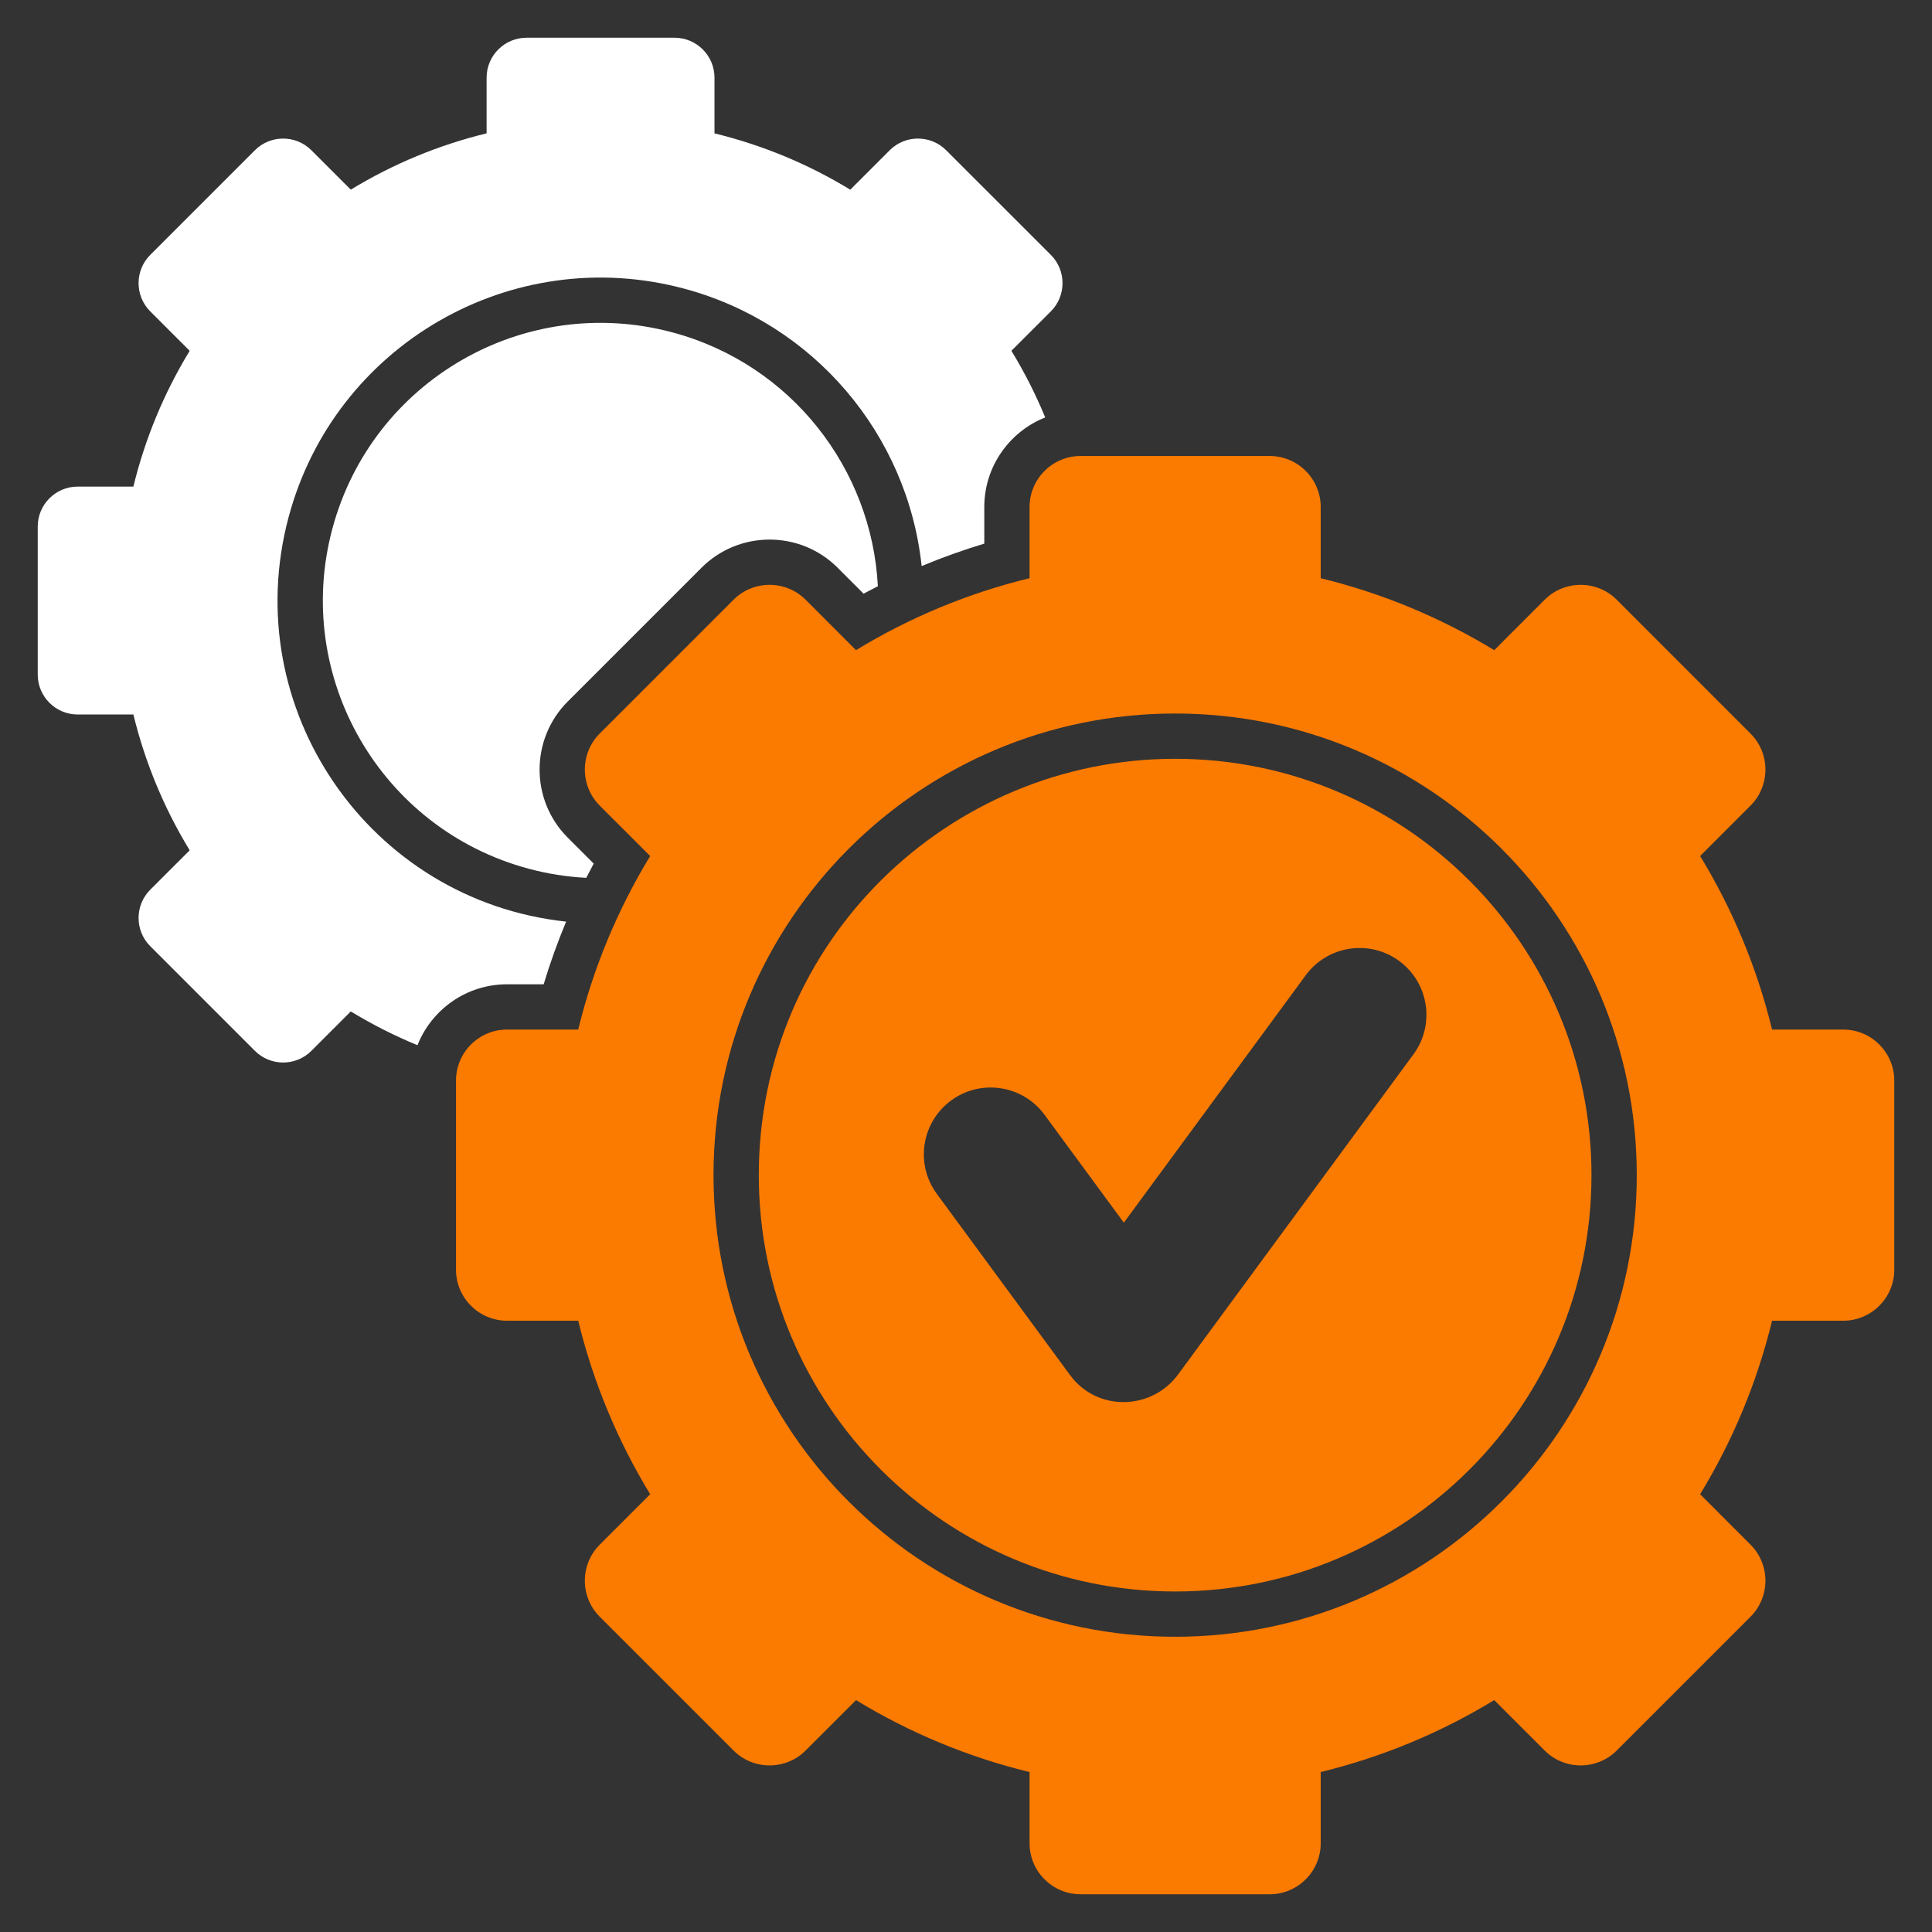 <svg width="60" height="60" viewBox="0 0 60 60" fill="none" xmlns="http://www.w3.org/2000/svg">
<rect x="0" y="0" width="60" height="60" fill="#333333" stroke="none"/>
<path fill-rule="evenodd" clip-rule="evenodd" d="M36.495 49.425C29.354 49.425 23.565 43.636 23.565 36.495C23.565 29.216 29.484 23.565 36.495 23.565C43.636 23.565 49.425 29.354 49.425 36.495C49.425 43.636 43.636 49.425 36.495 49.425ZM29.093 37.075C28.415 36.151 28.615 34.853 29.54 34.175C30.464 33.498 31.762 33.698 32.44 34.622L34.902 37.971L40.55 30.289C41.228 29.365 42.526 29.165 43.45 29.842C44.375 30.52 44.575 31.818 43.897 32.742L36.602 42.664C35.788 43.799 34.081 43.862 33.229 42.701L29.093 37.075ZM17.957 31.974C18.42 30.073 19.174 28.256 20.192 26.585L18.625 25.019C18.009 24.402 18.009 23.397 18.625 22.781L22.781 18.625C23.397 18.009 24.403 18.009 25.019 18.625L26.584 20.191C28.255 19.172 30.073 18.419 31.974 17.956V15.744C31.974 14.873 32.685 14.162 33.556 14.162H39.434C40.305 14.162 41.016 14.873 41.016 15.744V17.957C42.916 18.42 44.734 19.174 46.405 20.192L47.971 18.625C48.587 18.009 49.593 18.009 50.209 18.625L54.364 22.781C54.981 23.397 54.981 24.403 54.364 25.019L52.799 26.584C53.817 28.255 54.571 30.073 55.033 31.974H57.245C58.117 31.974 58.828 32.685 58.828 33.556V39.434C58.828 40.305 58.117 41.016 57.245 41.016H55.033C54.571 42.917 53.817 44.735 52.799 46.405L54.364 47.971C54.981 48.587 54.981 49.593 54.364 50.209L50.209 54.364C49.593 54.981 48.587 54.981 47.971 54.364L46.405 52.798C44.734 53.816 42.917 54.57 41.016 55.032V57.245C41.016 58.117 40.305 58.828 39.434 58.828H33.556C32.685 58.828 31.974 58.117 31.974 57.245V55.033C30.073 54.571 28.255 53.817 26.585 52.799L25.019 54.364C24.403 54.981 23.397 54.981 22.781 54.364L18.625 50.209C18.009 49.593 18.009 48.587 18.625 47.971L20.192 46.405C19.173 44.734 18.42 42.916 17.957 41.016H15.744C14.873 41.016 14.162 40.305 14.162 39.433V33.556C14.162 32.685 14.873 31.974 15.744 31.974H17.957ZM36.495 50.831C28.578 50.831 22.159 44.412 22.159 36.495C22.159 28.578 28.578 22.159 36.495 22.159C44.412 22.159 50.831 28.578 50.831 36.495C50.831 44.412 44.412 50.831 36.495 50.831Z" fill="#FB7A00"/>
<path fill-rule="evenodd" clip-rule="evenodd" d="M4.142 15.112H2.41C1.728 15.112 1.172 15.669 1.172 16.351V20.95C1.172 21.633 1.728 22.189 2.41 22.189H4.142C4.504 23.676 5.094 25.099 5.891 26.407L4.665 27.632C4.183 28.115 4.183 28.901 4.665 29.384L7.917 32.636C8.4 33.118 9.186 33.118 9.669 32.636L10.894 31.411C11.556 31.814 12.248 32.165 12.965 32.46C13.403 31.353 14.484 30.568 15.745 30.568H16.884C17.083 29.908 17.316 29.259 17.581 28.622C11.463 27.963 7.371 22 8.964 16.055C10.397 10.707 15.898 7.531 21.246 8.964C25.268 10.041 28.183 13.48 28.623 17.58C29.259 17.314 29.908 17.082 30.568 16.883V15.745C30.568 14.484 31.353 13.403 32.46 12.964C32.165 12.248 31.814 11.556 31.41 10.894L32.636 9.669C33.118 9.186 33.118 8.4 32.636 7.917L29.383 4.665C28.901 4.183 28.114 4.183 27.632 4.665L26.406 5.891C25.099 5.094 23.676 4.504 22.189 4.142V2.41C22.189 1.728 21.632 1.172 20.95 1.172H16.351C15.669 1.172 15.112 1.728 15.112 2.41V4.141C13.624 4.503 12.201 5.093 10.894 5.89L9.669 4.665C9.186 4.183 8.4 4.183 7.917 4.665L4.665 7.917C4.183 8.4 4.183 9.186 4.665 9.669L5.891 10.895C5.094 12.202 4.504 13.625 4.142 15.112ZM16.419 26.979C11.819 25.746 9.09 21.018 10.322 16.419C11.555 11.819 16.282 9.09 20.882 10.322C24.585 11.314 27.076 14.573 27.263 18.206C27.114 18.281 26.966 18.358 26.819 18.437L26.013 17.631C24.848 16.466 22.952 16.466 21.787 17.631L17.631 21.787C16.466 22.952 16.466 24.848 17.631 26.013L18.438 26.82C18.359 26.967 18.282 27.114 18.207 27.262C17.603 27.231 17.003 27.136 16.419 26.979Z" fill="white"/>
</svg>

